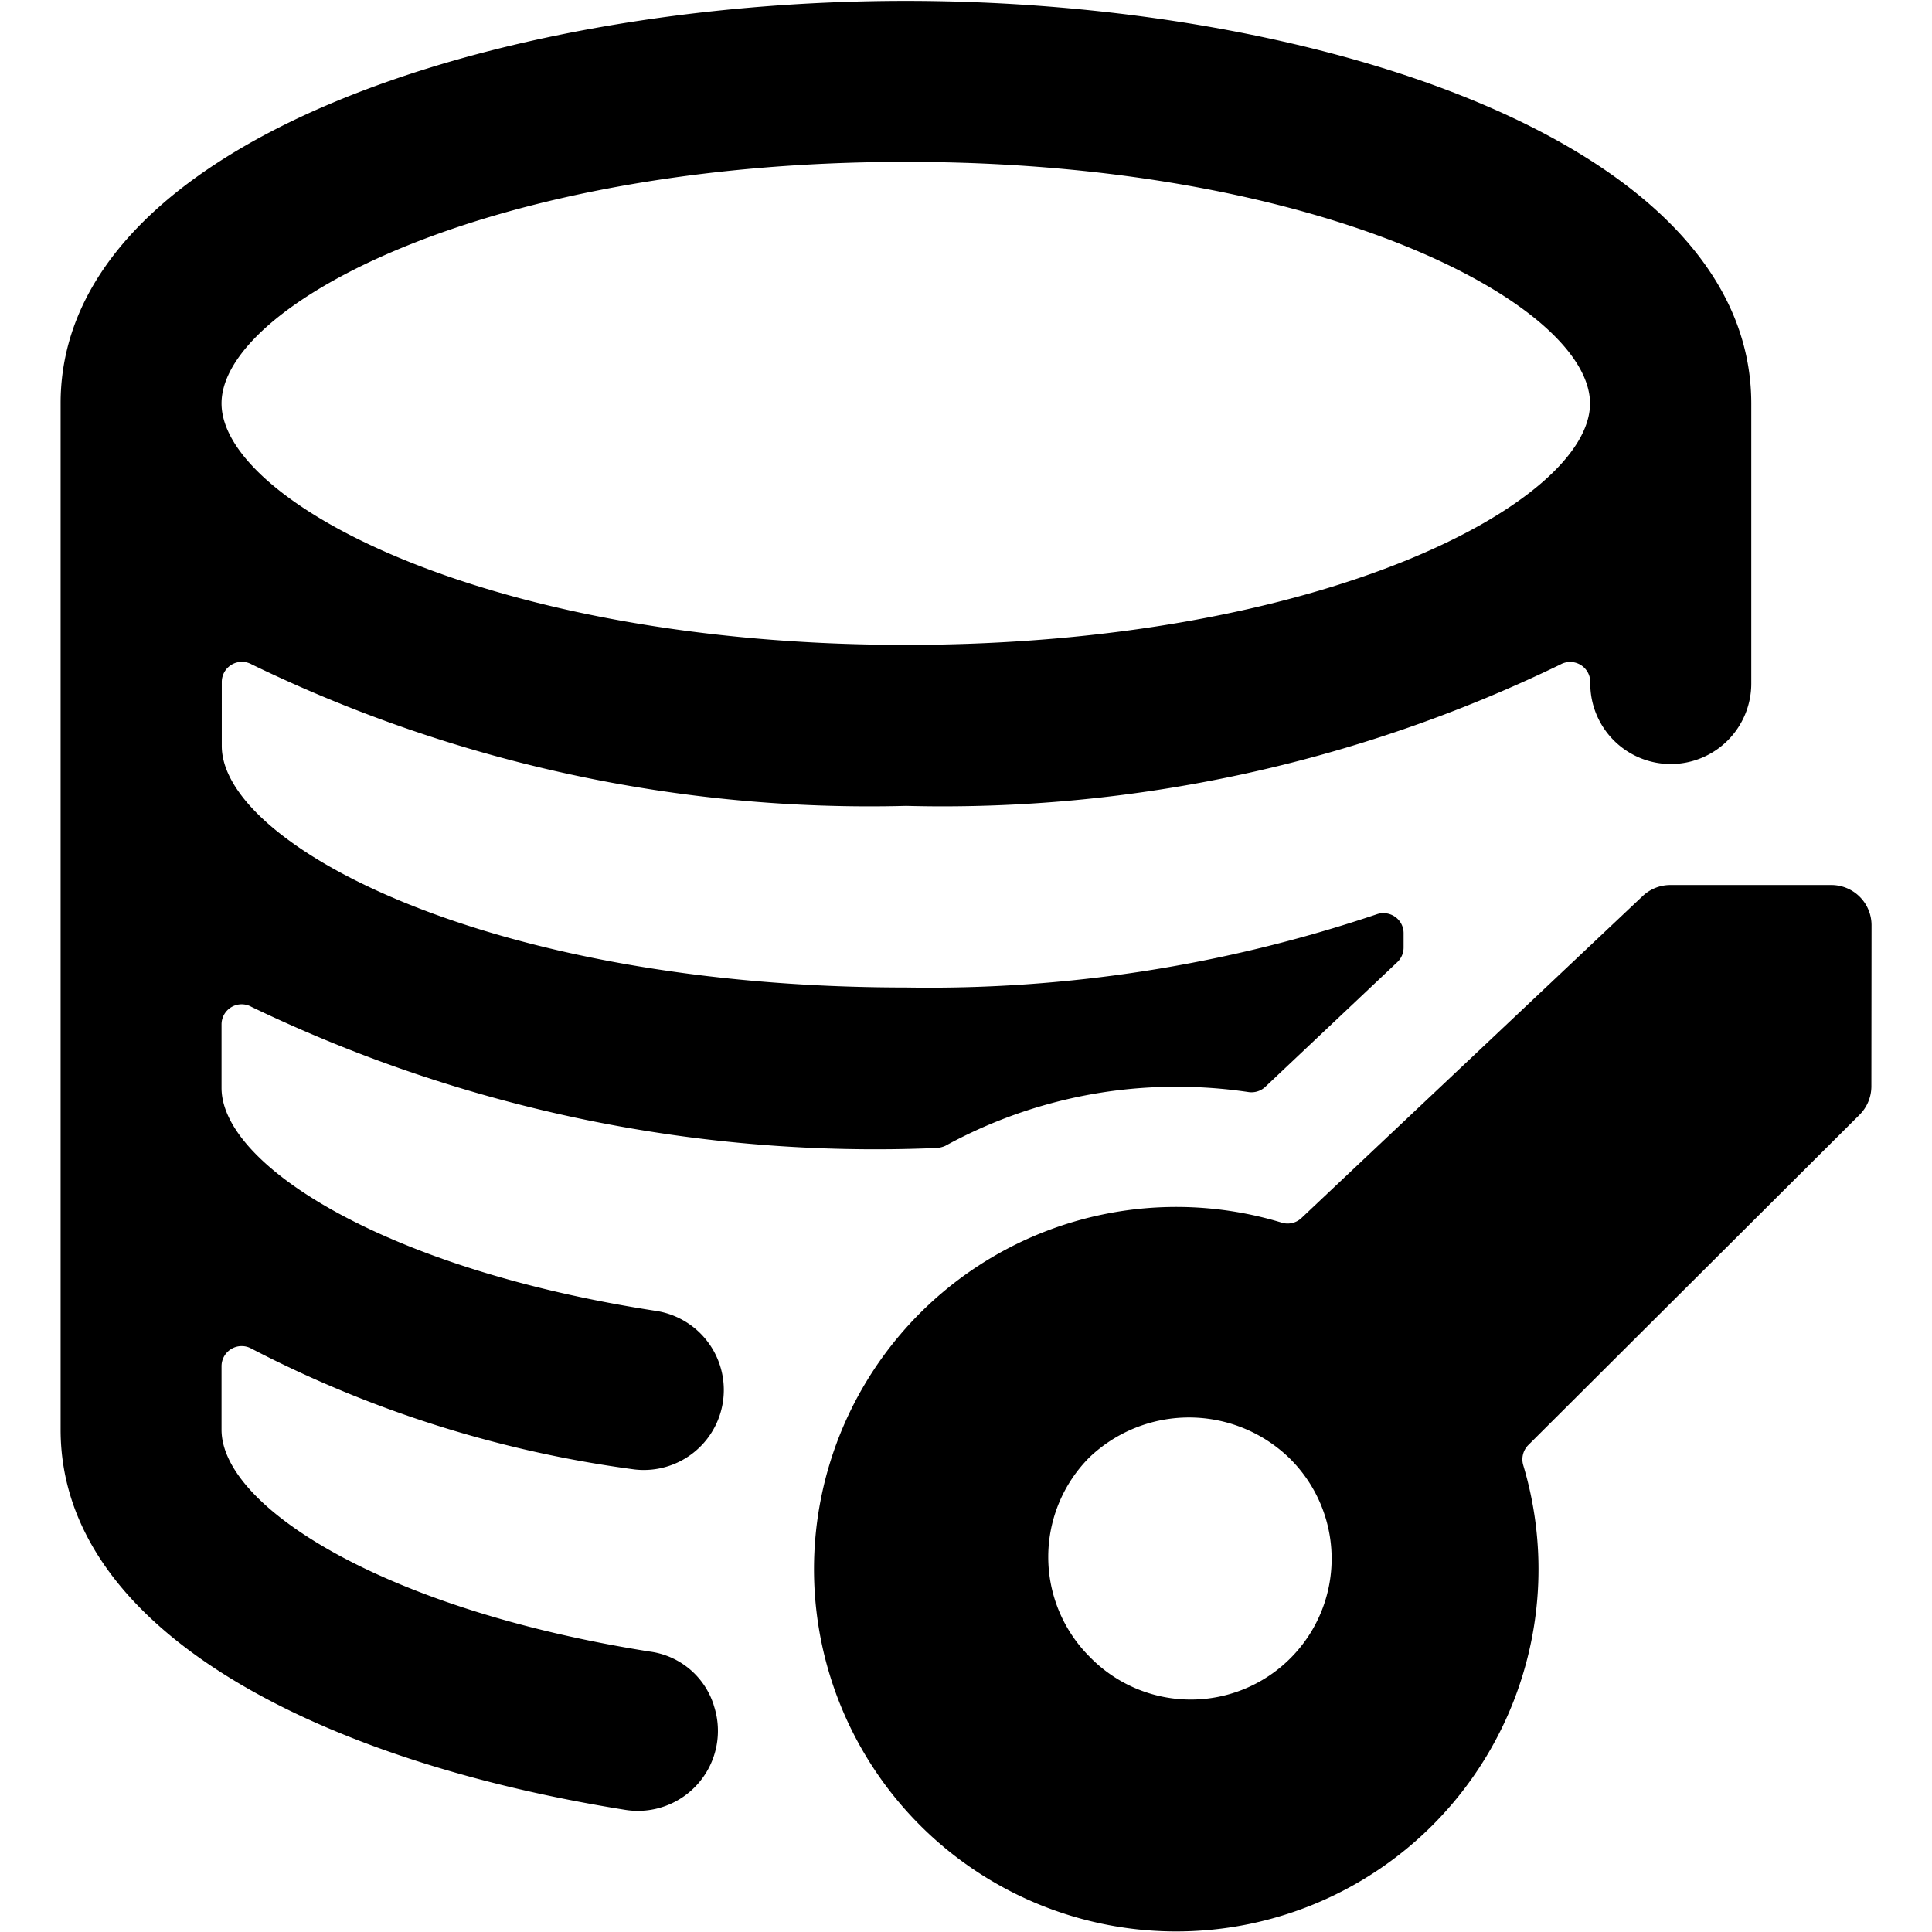 <svg xmlns="http://www.w3.org/2000/svg" viewBox="0 0 24 24"><title>database-key-alternate</title><path d="M23.249,11.494a.5.5,0,0,0-.5-.5h-2a.5.5,0,0,0-.343.137l-4.239,4a.25.25,0,0,1-.245.057,4.5,4.5,0,1,0,3,3.012.252.252,0,0,1,.063-.249L23.1,13.848a.5.5,0,0,0,.147-.354Zm-9.716,9.084a1.752,1.752,0,0,1,0-2.474,1.793,1.793,0,0,1,2.475,0,1.75,1.75,0,1,1-2.475,2.474Z"/><path d="M11.252.011C6.167.011.764,1.759.753,5l0,.01v12.75c0,2.5,3.213,4.115,7.016,4.723a.994.994,0,0,0,1.1-1.291l-.006-.021a.966.966,0,0,0-.794-.655c-3.319-.527-5.317-1.806-5.317-2.756v-.788a.25.25,0,0,1,.373-.218,14.432,14.432,0,0,0,4.758,1.5.994.994,0,0,0,.283-1.967c-3.379-.517-5.414-1.814-5.414-2.773v-.788a.25.25,0,0,1,.373-.218,17.854,17.854,0,0,0,8.5,1.753.318.318,0,0,0,.118-.027A5.956,5.956,0,0,1,14.61,13.5a6.069,6.069,0,0,1,.9.066.251.251,0,0,0,.209-.066l1.639-1.548a.25.25,0,0,0,.078-.182v-.181a.247.247,0,0,0-.106-.2.252.252,0,0,0-.229-.031,17.4,17.4,0,0,1-5.846.909c-5.189,0-8.5-1.776-8.5-3V8.472a.25.25,0,0,1,.373-.218,17.574,17.574,0,0,0,8.128,1.757,17.588,17.588,0,0,0,8.127-1.756.25.25,0,0,1,.372.218v.018a1,1,0,0,0,1,1h0a1,1,0,0,0,1-1V5.011C21.752,1.763,16.342.011,11.252.011Zm8.5,5v.006c-.011,1.223-3.318,2.994-8.5,2.994s-8.5-1.776-8.5-3,3.311-3,8.5-3,8.495,1.774,8.5,3Z"/></svg>